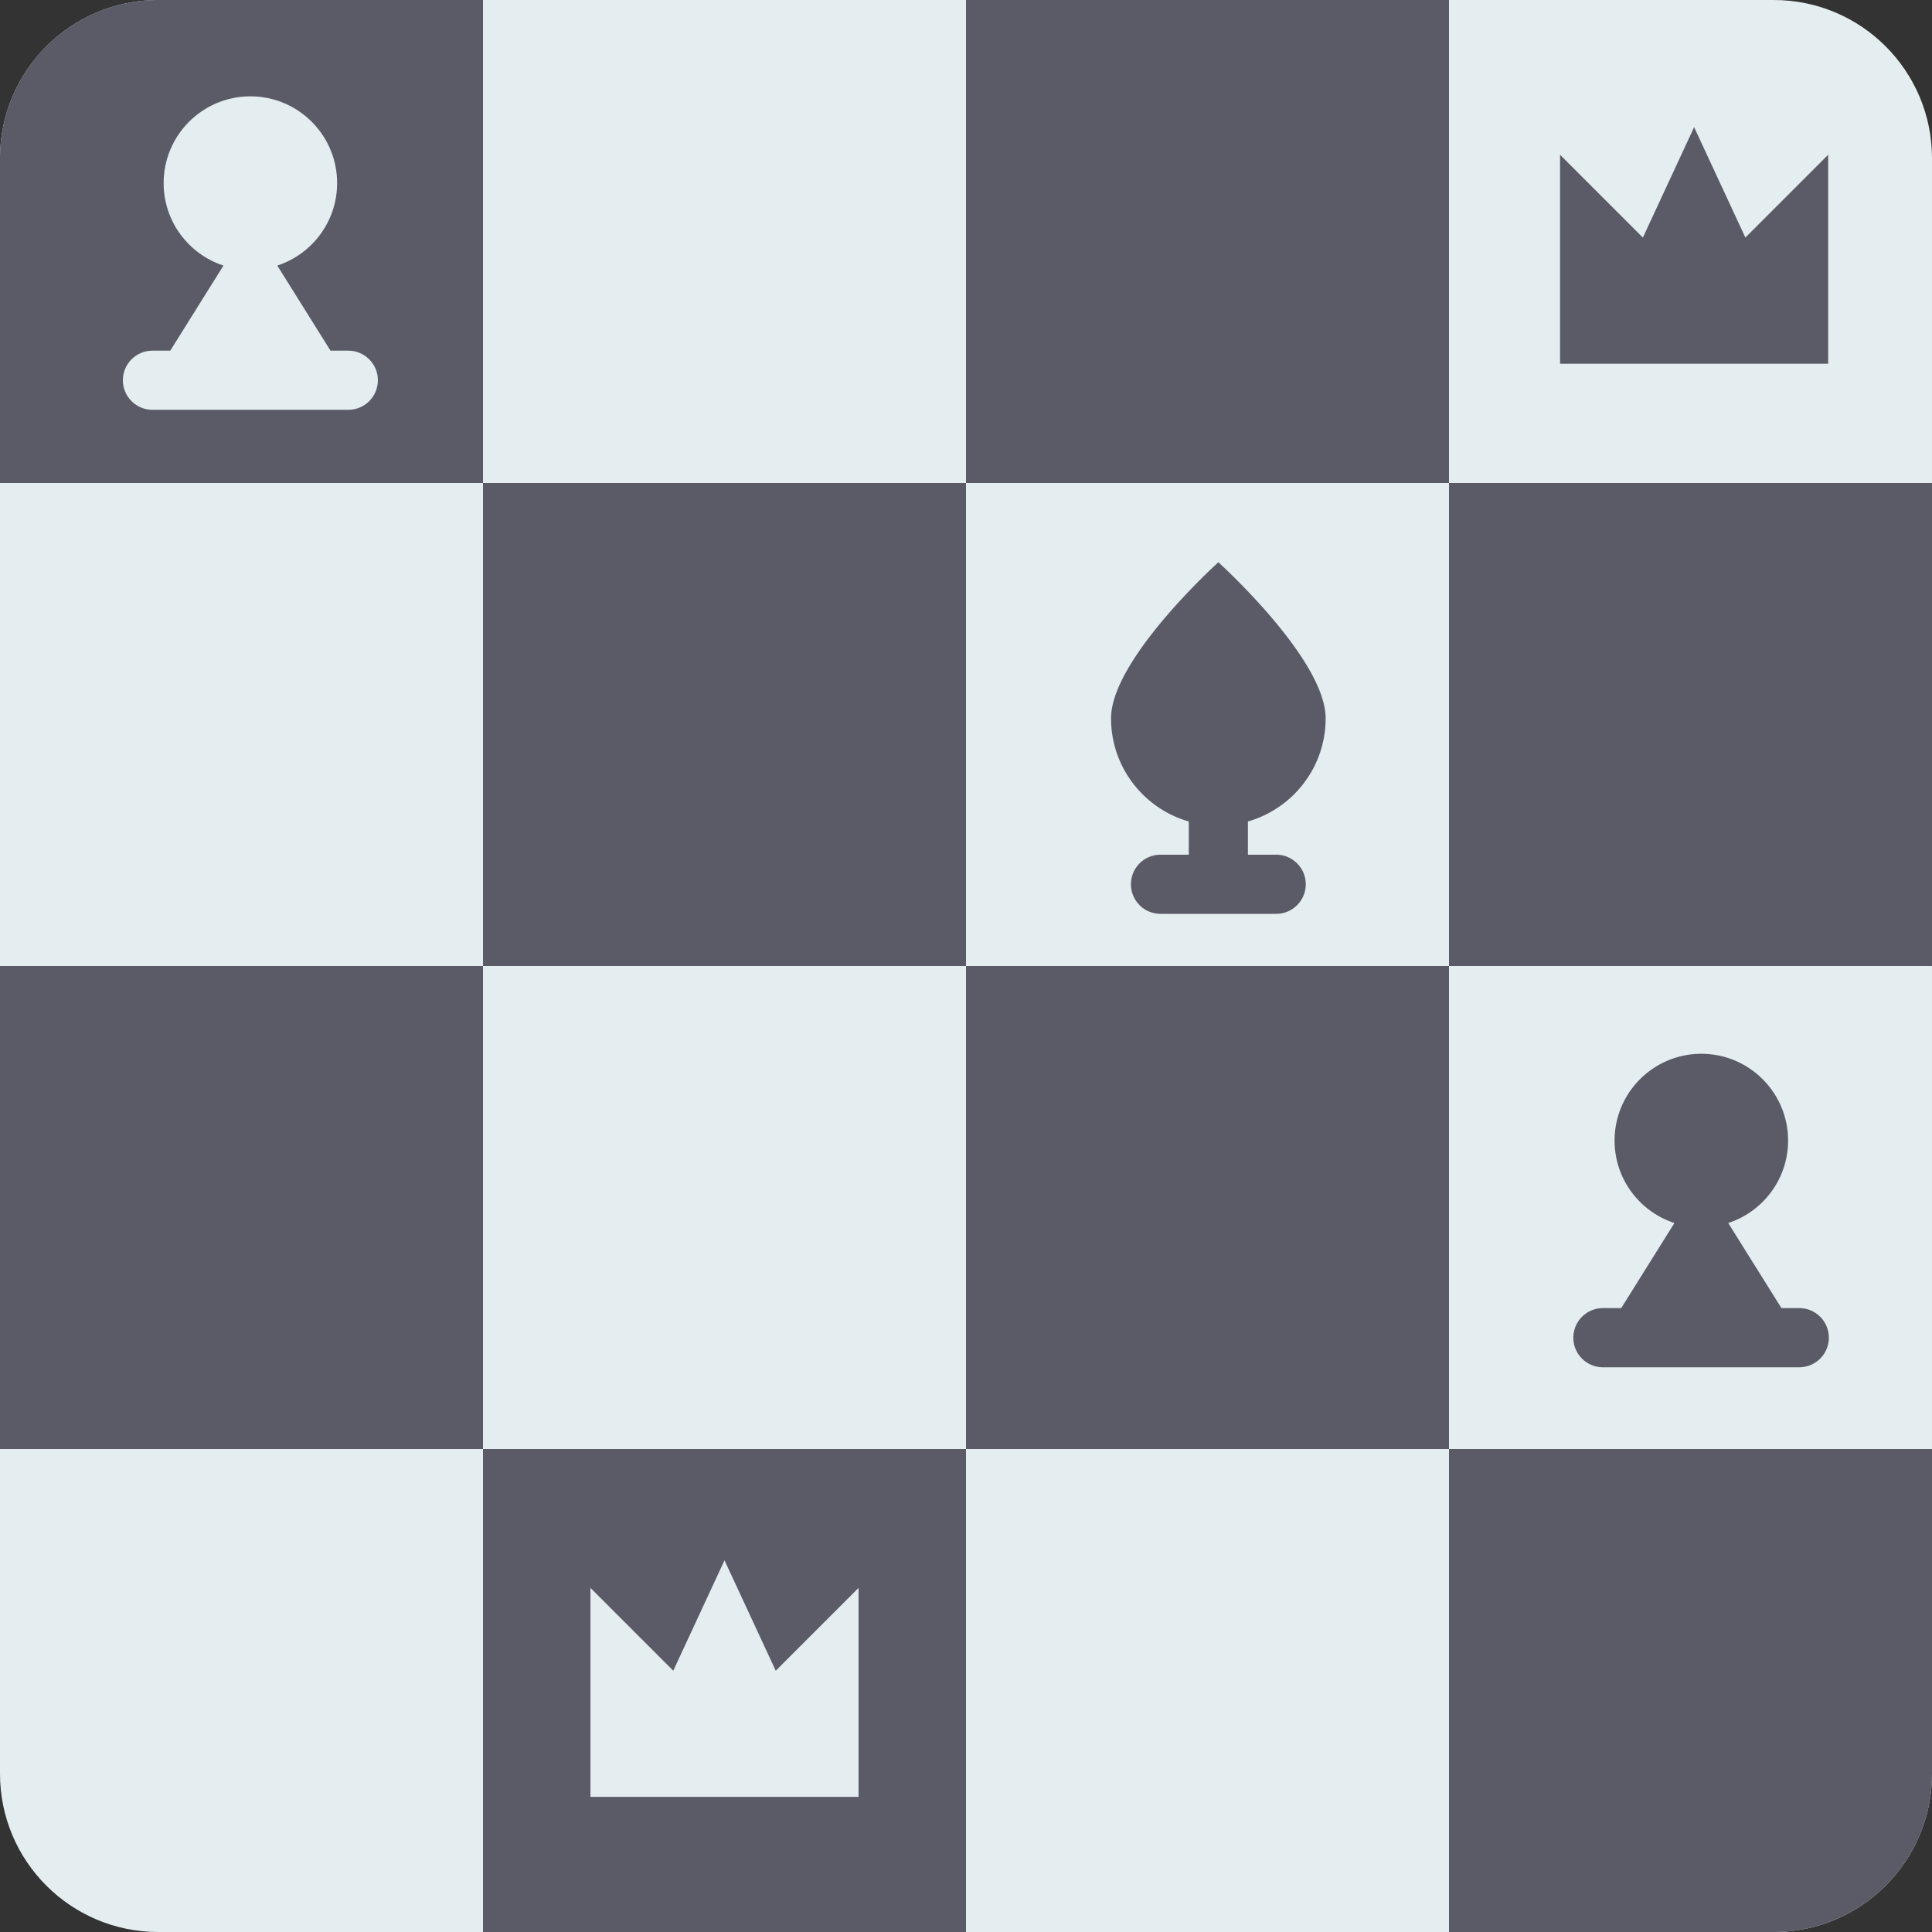 <svg xmlns="http://www.w3.org/2000/svg" version="1.1" xmlns:xlink="http://www.w3.org/1999/xlink" width="512" height="512" x="0" y="0" viewBox="0 0 512 512" style="enable-background:new 0 0 512 512" xml:space="preserve" class=""><rect x="0" y="0" width="512" height="512" fill="#333333" stroke="none"/><g><path fill="#E4EDEF" d="M470.063 0H41.938C18.777 0 0 18.777 0 41.938v428.125C0 493.223 18.777 512 41.938 512h428.125c23.16 0 41.937-18.777 41.937-41.938V41.938C512 18.777 493.223 0 470.062 0zm0 0" opacity="1" data-original="#e4edef" class=""></path><g fill="#5B5B68"><path d="M256 0h128v128H256zM384 128h128v128H384zM0 256h128v128H0zM128 384h128v128H128zM512 384v86.066C512 493.223 493.223 512 470.059 512H384V384zM256 256h128v128H256zM128 128h128v128H128zM128 0v128H0V41.941C0 18.777 18.777 0 41.934 0zM338.203 226.504h-7.492v-8.805c11.89-3.406 20.598-14.347 20.598-27.332 0-15.707-28.434-41.363-28.434-41.363s-28.438 25.656-28.438 41.363c0 12.985 8.708 23.926 20.602 27.332v8.805h-7.492a7.836 7.836 0 1 0 0 15.672h30.656c4.328 0 7.836-3.508 7.836-7.836s-3.508-7.836-7.836-7.836zm0 0" fill="#5B5B68" opacity="1" data-original="#5b5b68" class=""></path></g><path fill="#E4EDEF" d="M227.527 476.191v-55.379l-21.945 21.946L192 413.5l-13.582 29.258-21.945-21.945v55.378zm0 0" opacity="1" data-original="#e4edef" class=""></path><path fill="#5B5B68" d="M484.488 96.395v-55.38l-21.945 21.942-13.582-29.258-13.582 29.258-21.945-21.941v55.379zM476.824 346.664h-4.722L458 324.114c9.207-3.005 15.86-11.65 15.86-21.856 0-12.695-10.294-22.988-22.989-22.988s-22.988 10.293-22.988 22.988c0 10.203 6.652 18.851 15.855 21.855l-14.101 22.551h-4.719a7.839 7.839 0 1 0 0 15.676h51.906a7.84 7.84 0 0 0 7.84-7.84c0-4.324-3.512-7.836-7.84-7.836zm0 0" opacity="1" data-original="#5b5b68" class=""></path><path fill="#E4EDEF" d="M92.309 92.93h-4.723L73.484 70.375c9.204-3 15.856-11.648 15.856-21.855 0-12.696-10.29-22.989-22.985-22.989S43.367 35.824 43.367 48.52c0 10.207 6.653 18.855 15.856 21.855L45.12 92.93h-4.723c-4.328 0-7.836 3.507-7.836 7.836s3.508 7.836 7.836 7.836h51.91c4.329 0 7.837-3.508 7.837-7.836s-3.508-7.836-7.836-7.836zm0 0" opacity="1" data-original="#e4edef" class=""></path></g></svg>